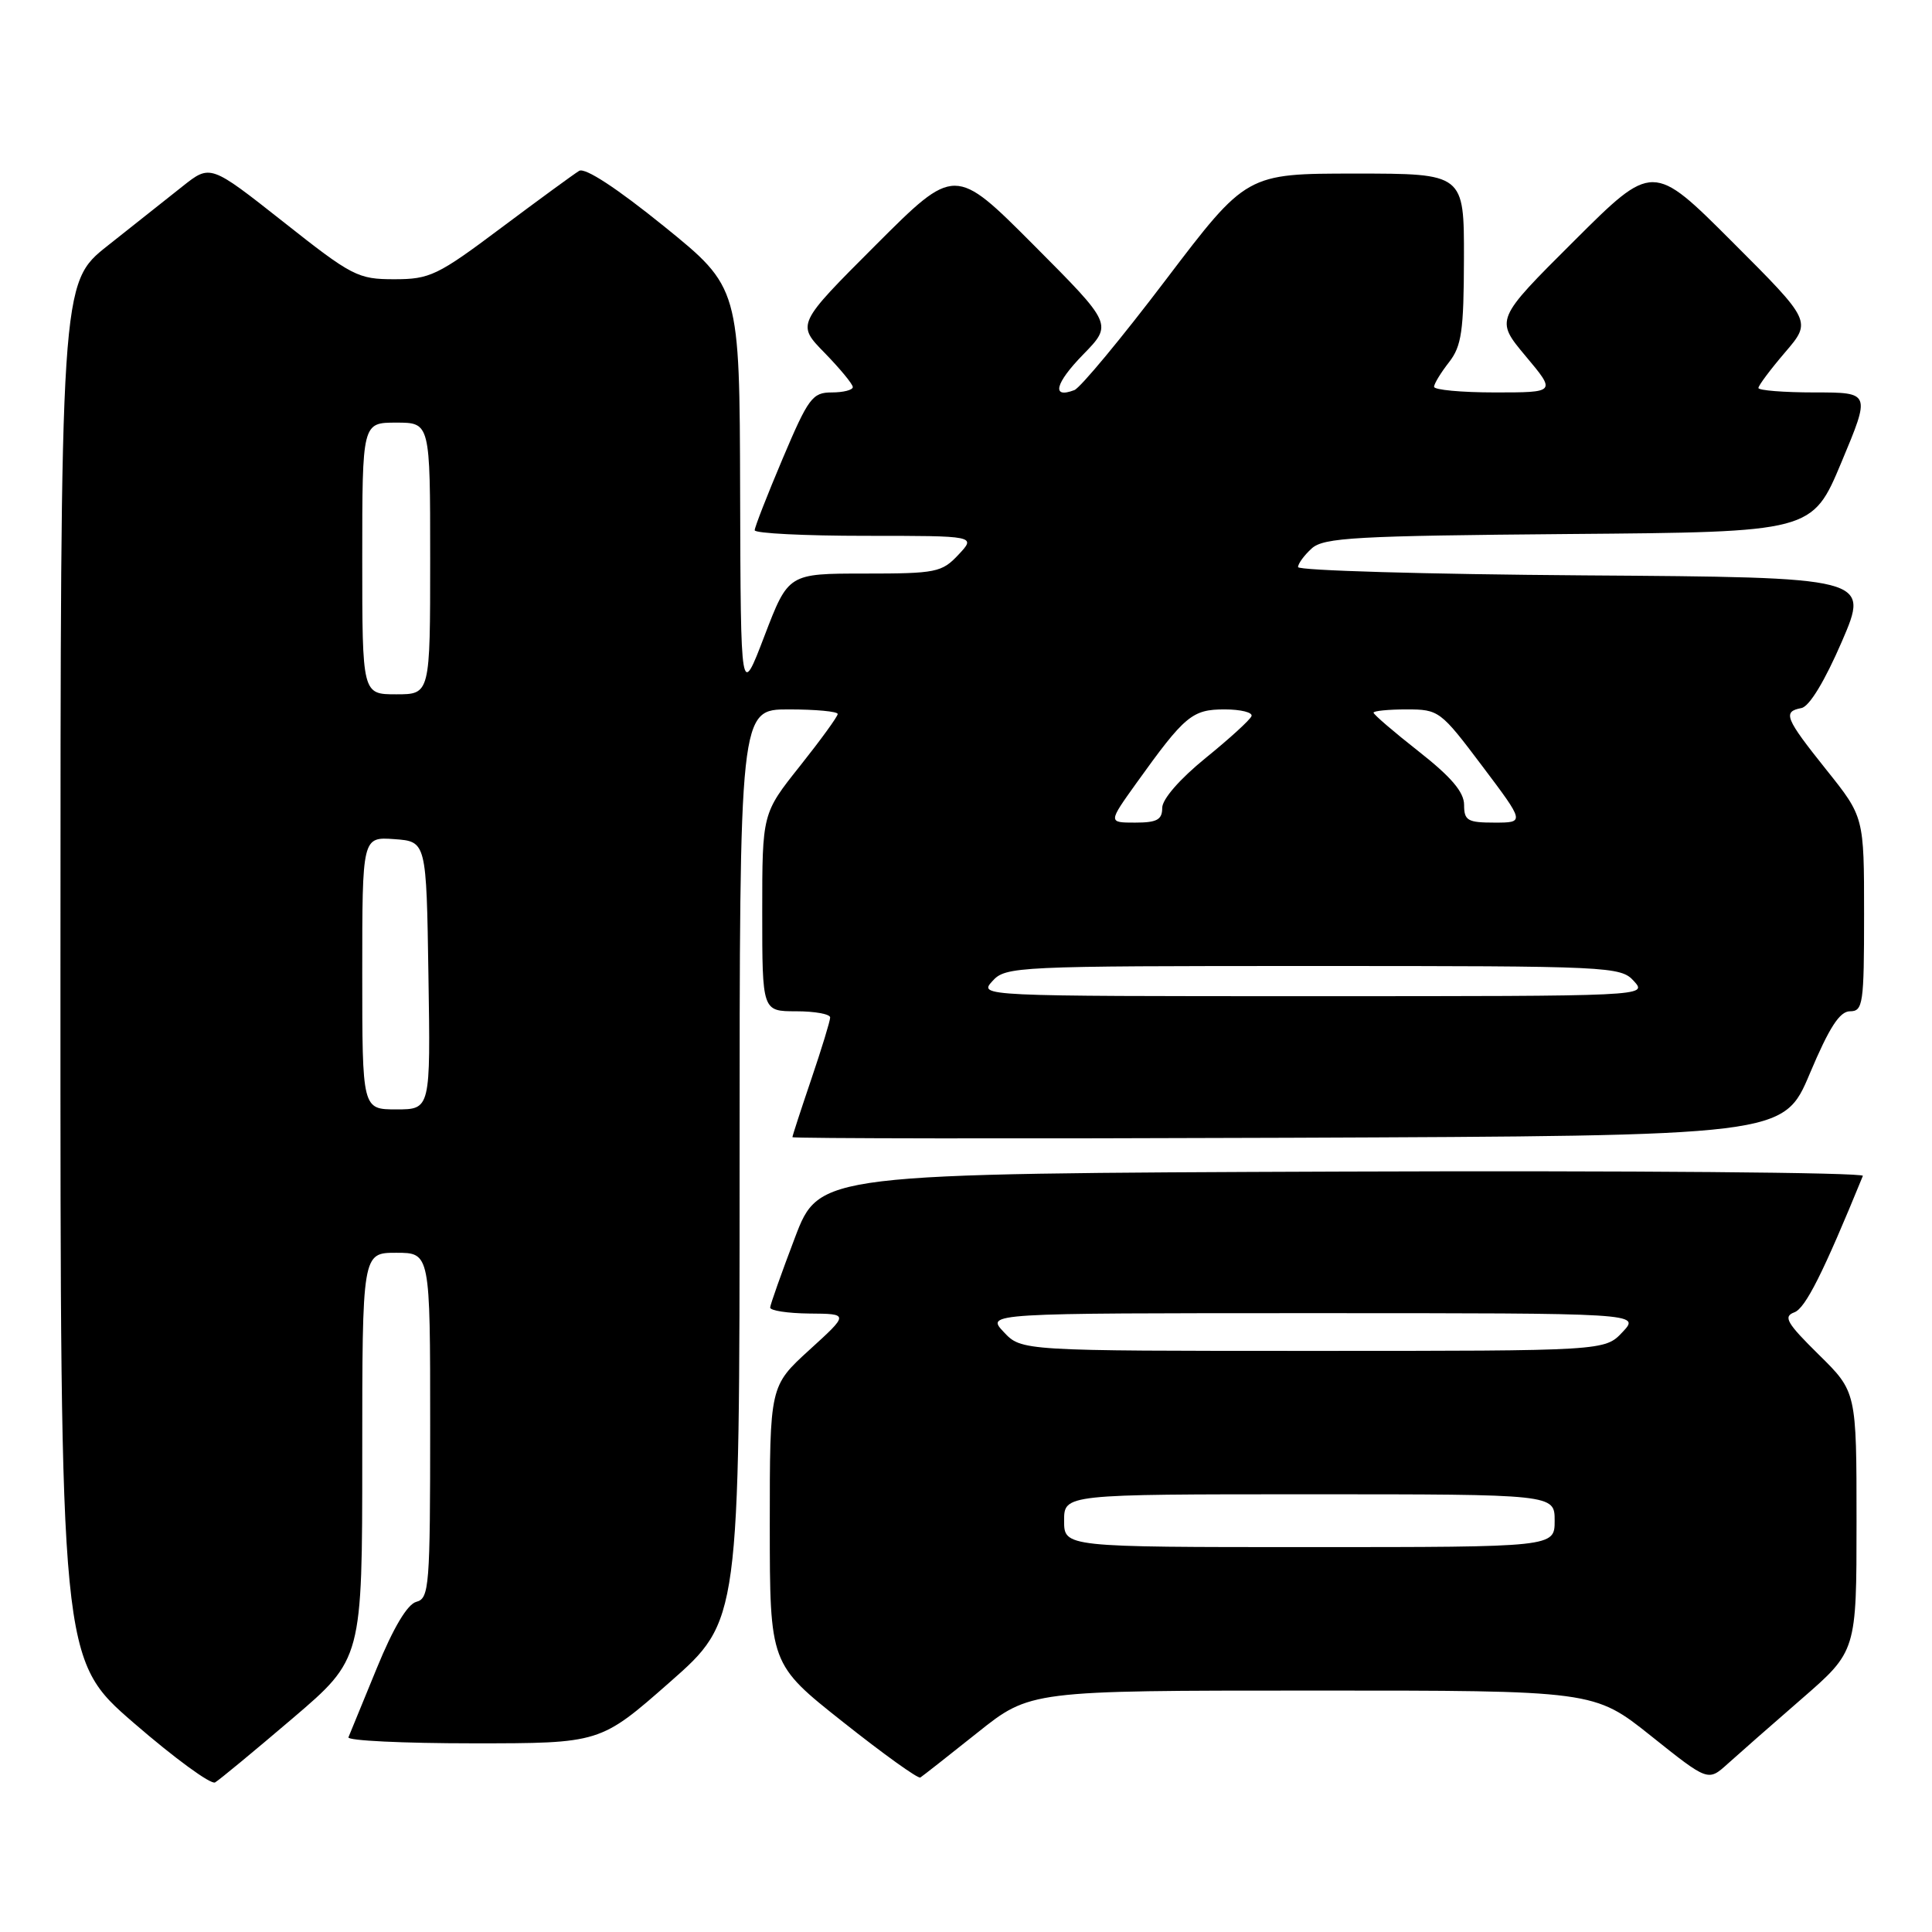 <?xml version="1.0" encoding="UTF-8" standalone="no"?>
<!DOCTYPE svg PUBLIC "-//W3C//DTD SVG 1.1//EN" "http://www.w3.org/Graphics/SVG/1.1/DTD/svg11.dtd" >
<svg xmlns="http://www.w3.org/2000/svg" xmlns:xlink="http://www.w3.org/1999/xlink" version="1.1" viewBox="0 0 256 256">
 <g >
 <path fill="currentColor"
d=" M 38.75 227.71 C 48.00 219.82 48.00 219.82 48.00 192.91 C 48.00 166.00 48.00 166.00 52.50 166.00 C 57.00 166.00 57.00 166.00 57.00 188.88 C 57.00 210.23 56.88 211.80 55.17 212.25 C 53.98 212.56 52.12 215.68 49.92 221.06 C 48.04 225.65 46.35 229.76 46.17 230.20 C 45.98 230.64 53.42 231.00 62.69 231.00 C 79.54 231.00 79.54 231.00 88.77 222.88 C 98.00 214.76 98.00 214.76 98.00 154.38 C 98.00 94.00 98.00 94.00 104.50 94.00 C 108.08 94.00 111.00 94.27 111.00 94.61 C 111.00 94.94 108.75 98.04 106.00 101.50 C 101.00 107.78 101.00 107.78 101.00 120.89 C 101.00 134.00 101.00 134.00 105.50 134.00 C 107.97 134.00 110.00 134.37 110.00 134.82 C 110.00 135.28 108.87 138.96 107.50 143.00 C 106.13 147.04 105.00 150.50 105.00 150.68 C 105.00 150.86 134.55 150.90 170.67 150.76 C 236.33 150.50 236.33 150.50 239.81 142.25 C 242.39 136.13 243.77 134.00 245.14 134.00 C 246.86 134.00 247.00 133.00 247.00 121.13 C 247.00 108.25 247.00 108.25 242.00 102.00 C 236.52 95.14 236.18 94.30 238.70 93.82 C 239.75 93.62 241.79 90.25 244.06 85.00 C 247.72 76.50 247.72 76.50 209.86 76.24 C 189.04 76.09 172.00 75.60 172.00 75.14 C 172.00 74.68 172.82 73.57 173.81 72.67 C 175.40 71.23 179.62 71.00 207.88 70.76 C 240.13 70.50 240.13 70.50 244.00 61.25 C 247.87 52.00 247.87 52.00 240.44 52.00 C 236.35 52.00 233.00 51.73 233.00 51.41 C 233.00 51.08 234.59 48.96 236.53 46.69 C 240.06 42.57 240.06 42.57 229.54 32.05 C 219.01 21.52 219.01 21.52 208.56 31.94 C 198.11 42.35 198.11 42.35 202.15 47.18 C 206.19 52.00 206.19 52.00 198.09 52.00 C 193.64 52.00 190.01 51.66 190.02 51.25 C 190.03 50.84 190.92 49.38 192.00 48.00 C 193.67 45.86 193.96 43.87 193.98 34.25 C 194.00 23.00 194.00 23.00 179.58 23.00 C 165.17 23.00 165.17 23.00 154.48 37.07 C 148.61 44.81 143.15 51.39 142.36 51.69 C 139.28 52.87 139.80 50.79 143.53 46.97 C 147.43 42.97 147.43 42.97 136.98 32.48 C 126.52 21.99 126.52 21.99 116.04 32.47 C 105.55 42.96 105.55 42.96 109.28 46.77 C 111.32 48.87 113.00 50.90 113.00 51.29 C 113.00 51.68 111.74 52.00 110.21 52.00 C 107.65 52.00 107.11 52.73 103.71 60.76 C 101.67 65.58 100.00 69.86 100.00 70.26 C 100.00 70.67 106.60 71.00 114.67 71.00 C 129.35 71.00 129.35 71.00 127.00 73.50 C 124.80 75.85 124.03 76.00 114.55 76.00 C 104.46 76.00 104.46 76.00 101.30 84.25 C 98.15 92.50 98.15 92.50 98.07 65.30 C 98.00 38.10 98.00 38.10 87.99 29.99 C 81.72 24.92 77.52 22.17 76.74 22.64 C 76.06 23.05 71.41 26.45 66.41 30.19 C 57.97 36.52 56.96 37.00 52.24 37.00 C 47.42 37.00 46.66 36.61 37.52 29.38 C 27.87 21.77 27.87 21.77 24.19 24.69 C 22.16 26.30 17.69 29.84 14.26 32.56 C 8.02 37.50 8.02 37.50 8.01 128.69 C 8.00 219.88 8.00 219.88 17.75 228.32 C 23.11 232.96 27.95 236.50 28.50 236.18 C 29.05 235.86 33.66 232.05 38.75 227.71 Z  M 129.50 229.60 C 136.50 224.01 136.50 224.01 173.86 224.01 C 211.22 224.00 211.22 224.00 218.78 230.03 C 226.33 236.06 226.33 236.06 228.92 233.72 C 230.34 232.44 234.76 228.55 238.75 225.09 C 246.00 218.79 246.00 218.79 246.00 201.61 C 246.00 184.42 246.00 184.42 240.99 179.49 C 236.75 175.31 236.25 174.45 237.76 173.89 C 239.23 173.35 241.58 168.68 246.84 155.81 C 247.02 155.36 215.98 155.10 177.86 155.24 C 108.56 155.50 108.56 155.50 105.33 164.00 C 103.55 168.68 102.08 172.84 102.05 173.25 C 102.02 173.66 104.36 174.02 107.25 174.05 C 112.50 174.09 112.50 174.09 107.25 178.87 C 102.00 183.66 102.00 183.66 102.00 202.08 C 102.01 220.50 102.01 220.50 111.71 228.18 C 117.04 232.41 121.65 235.72 121.95 235.53 C 122.25 235.34 125.65 232.67 129.50 229.60 Z  M 48.00 128.94 C 48.00 110.89 48.00 110.89 52.25 111.19 C 56.50 111.50 56.50 111.50 56.77 129.25 C 57.05 147.00 57.05 147.00 52.52 147.00 C 48.00 147.00 48.00 147.00 48.00 128.94 Z  M 131.50 130.00 C 133.25 128.06 134.58 128.00 174.00 128.00 C 213.42 128.00 214.75 128.06 216.50 130.00 C 218.31 132.00 218.25 132.00 174.00 132.00 C 129.75 132.00 129.69 132.00 131.50 130.00 Z  M 150.59 103.75 C 156.99 94.82 157.97 94.00 162.26 94.00 C 164.41 94.00 166.02 94.40 165.83 94.89 C 165.65 95.38 162.91 97.88 159.75 100.44 C 156.32 103.23 154.00 105.89 154.00 107.05 C 154.00 108.62 153.30 109.00 150.41 109.00 C 146.83 109.00 146.83 109.00 150.59 103.75 Z  M 194.00 106.65 C 194.00 104.96 192.30 102.96 188.00 99.58 C 184.70 96.99 182.00 94.67 182.00 94.43 C 182.00 94.20 183.97 94.00 186.38 94.00 C 190.66 94.00 190.88 94.17 196.40 101.50 C 202.05 109.00 202.05 109.00 198.02 109.00 C 194.47 109.00 194.00 108.73 194.00 106.65 Z  M 48.00 74.00 C 48.00 56.00 48.00 56.00 52.50 56.00 C 57.00 56.00 57.00 56.00 57.00 74.00 C 57.00 92.00 57.00 92.00 52.50 92.00 C 48.00 92.00 48.00 92.00 48.00 74.00 Z  M 141.00 201.50 C 141.00 198.00 141.00 198.00 173.50 198.00 C 206.00 198.00 206.00 198.00 206.00 201.50 C 206.00 205.00 206.00 205.00 173.50 205.00 C 141.00 205.00 141.00 205.00 141.00 201.50 Z  M 133.00 176.50 C 130.65 174.00 130.65 174.00 174.00 174.00 C 217.35 174.00 217.35 174.00 215.00 176.50 C 212.65 179.00 212.65 179.00 174.00 179.00 C 135.35 179.00 135.35 179.00 133.00 176.50 Z "/>
</g>
</svg>